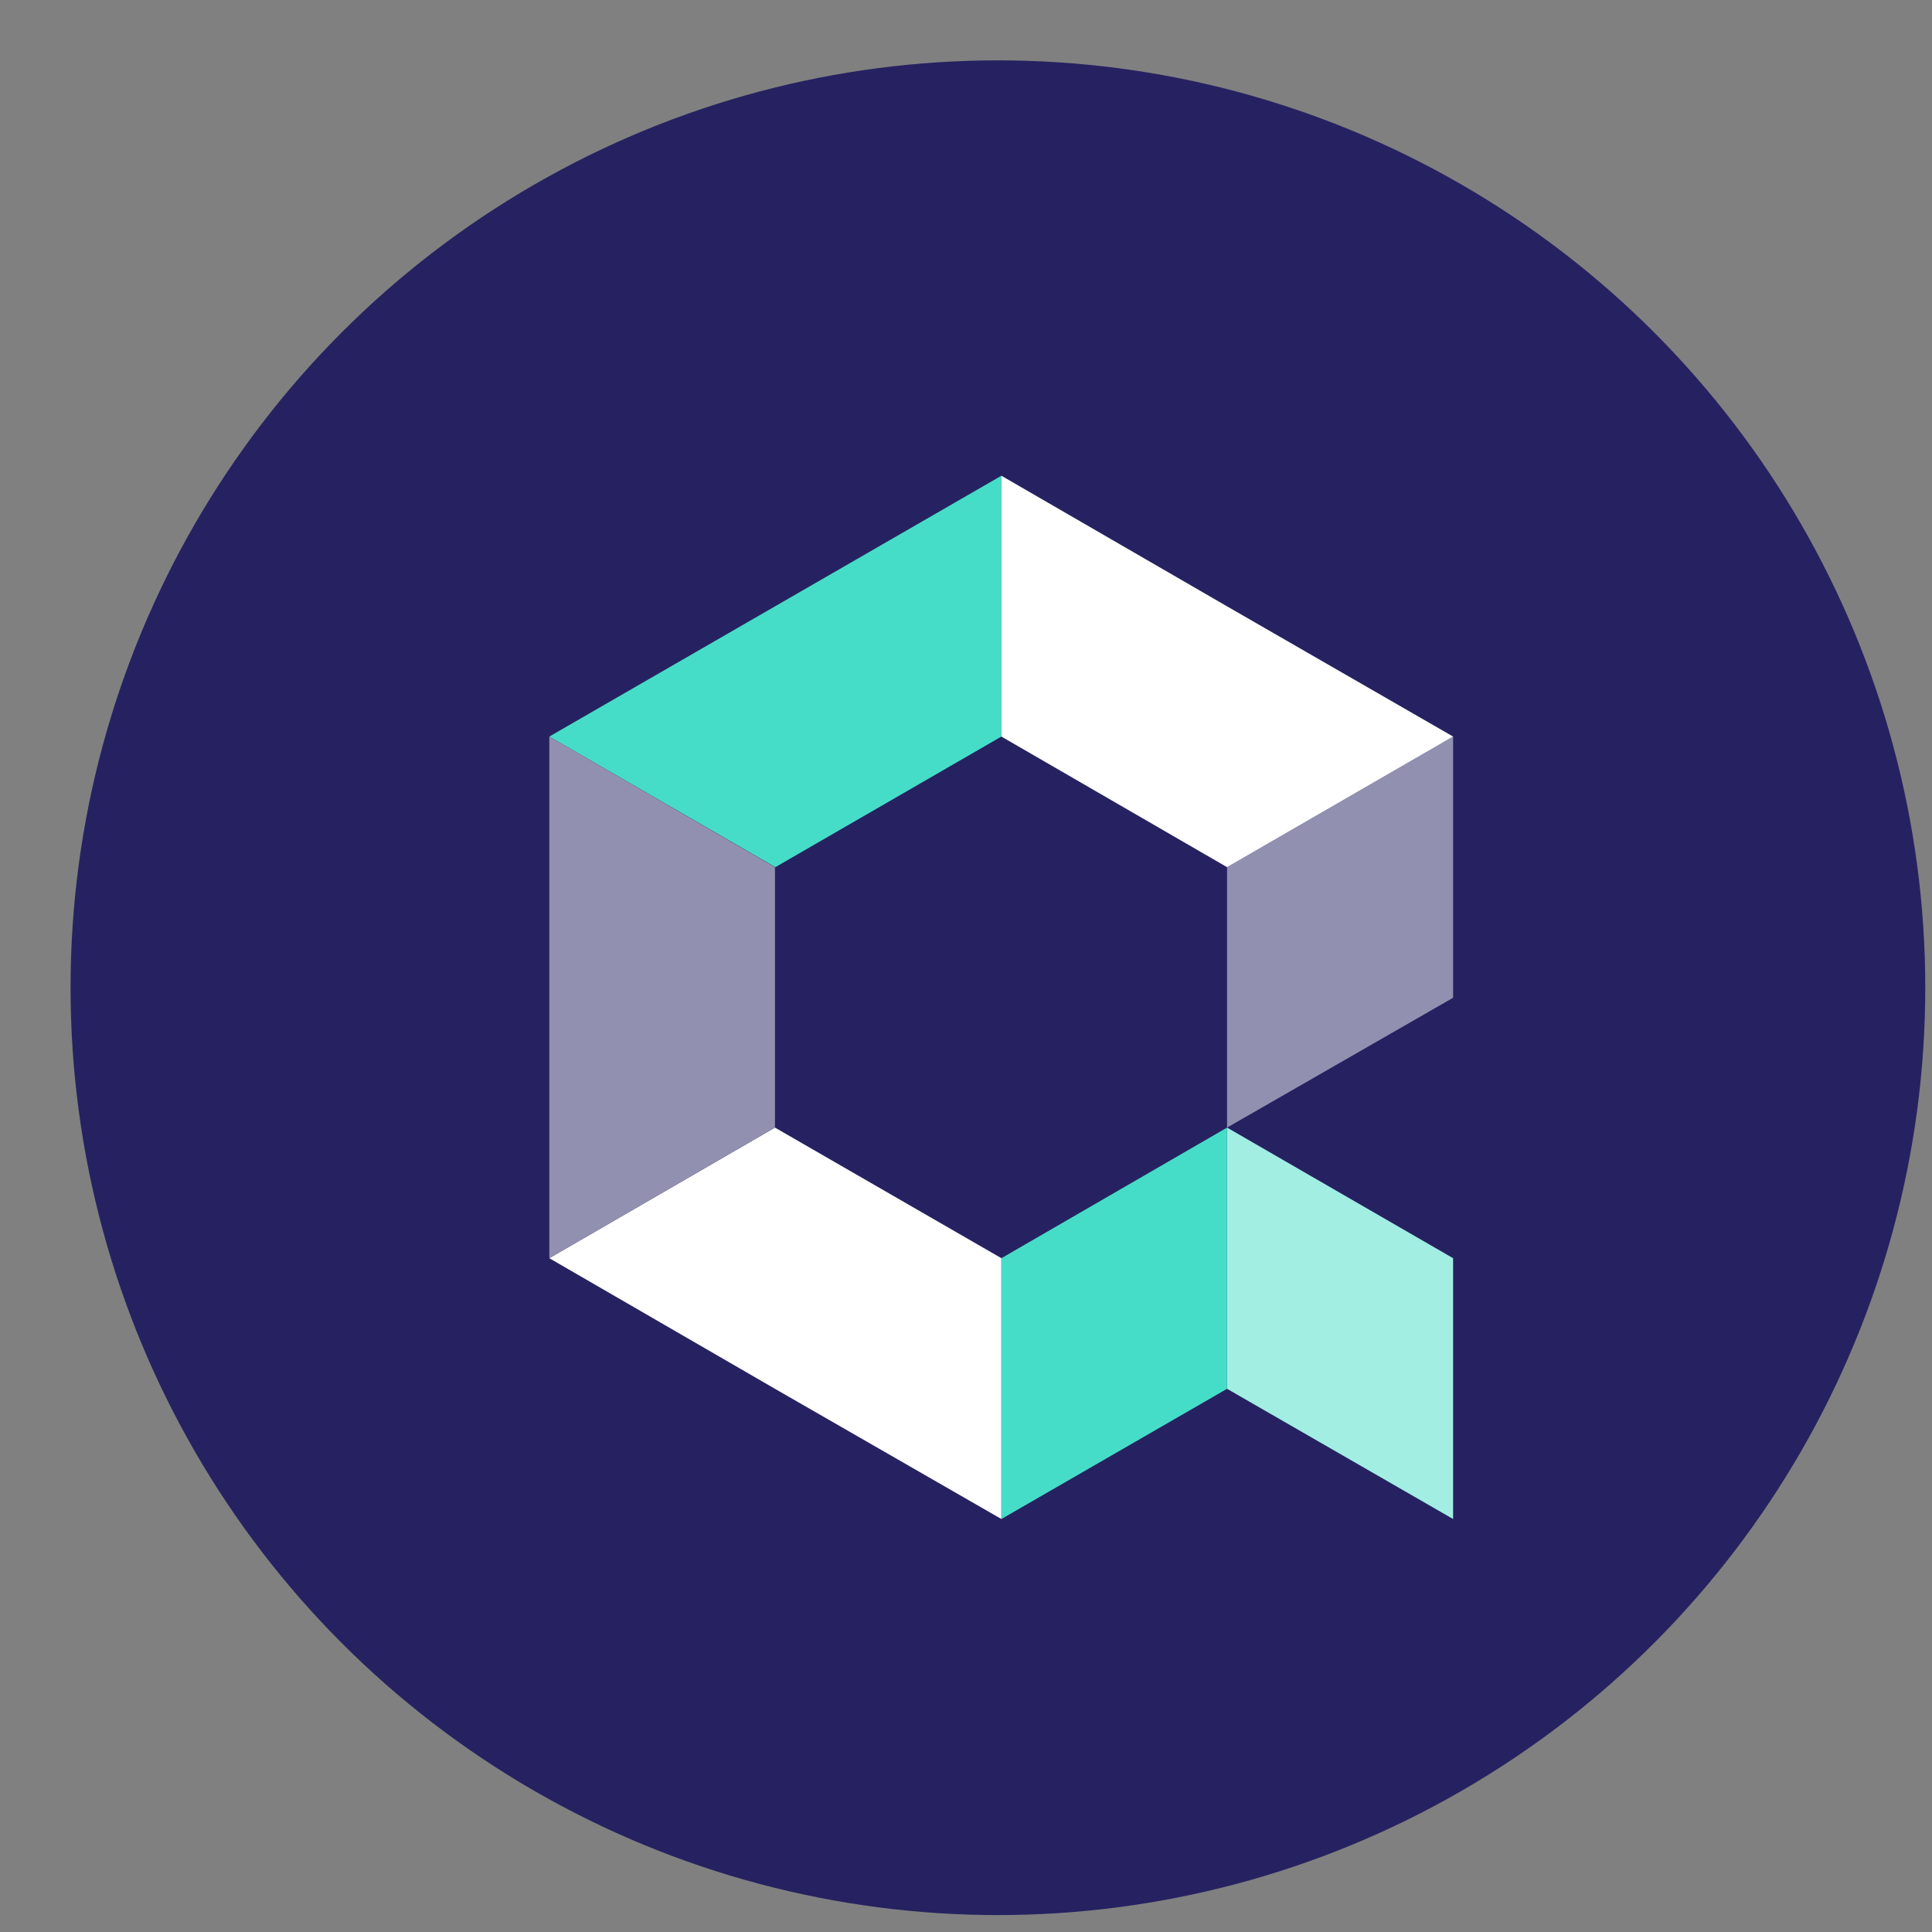 <?xml version="1.0" encoding="UTF-8" standalone="no"?><!DOCTYPE svg PUBLIC "-//W3C//DTD SVG 1.1//EN" "http://www.w3.org/Graphics/SVG/1.1/DTD/svg11.dtd"><svg width="25px" height="25px" version="1.1" xmlns="http://www.w3.org/2000/svg" xmlns:xlink="http://www.w3.org/1999/xlink" xml:space="preserve" xmlns:serif="http://www.serif.com/" style="fill-rule:evenodd;clip-rule:evenodd;stroke-linejoin:round;stroke-miterlimit:2;"><rect width="100%" height="100%" fill="#808080" stroke="none"/><g id="Layer_2"><g id="Layer_1-2"><circle cx="12.913" cy="12.781" r="12" style="fill:rgb(38,34,97);"/><path d="M15.878,11.221l0,3.37l2.925,-1.68l0,-3.38l-2.925,1.69Z" style="fill:rgb(146,144,176);fill-rule:nonzero;"/><path d="M18.803,16.281l-2.925,-1.69l0,3.38l2.925,1.685l0,-3.375Z" style="fill:rgb(162,238,227);fill-rule:nonzero;"/><path d="M12.958,9.531l0,-3.375l-5.85,3.375l2.925,1.69l2.925,-1.69Z" style="fill:rgb(70,221,200);fill-rule:nonzero;"/><path d="M12.958,16.281l-2.93,-1.69l-2.92,1.69l2.92,1.69l2.93,1.685l0,-3.375Z" style="fill:white;fill-rule:nonzero;"/><path d="M7.108,9.531l0,6.75l2.92,-1.69l0,-3.37l-2.92,-1.69Z" style="fill:rgb(146,144,176);fill-rule:nonzero;"/><path d="M15.878,14.591l-2.92,1.69l0,3.375l2.92,-1.685l0,-3.38Z" style="fill:rgb(70,221,200);fill-rule:nonzero;"/><path d="M15.878,11.221l2.925,-1.69l-2.925,-1.685l-2.92,-1.69l0,3.375l2.92,1.69Z" style="fill:white;fill-rule:nonzero;"/></g></g></svg>